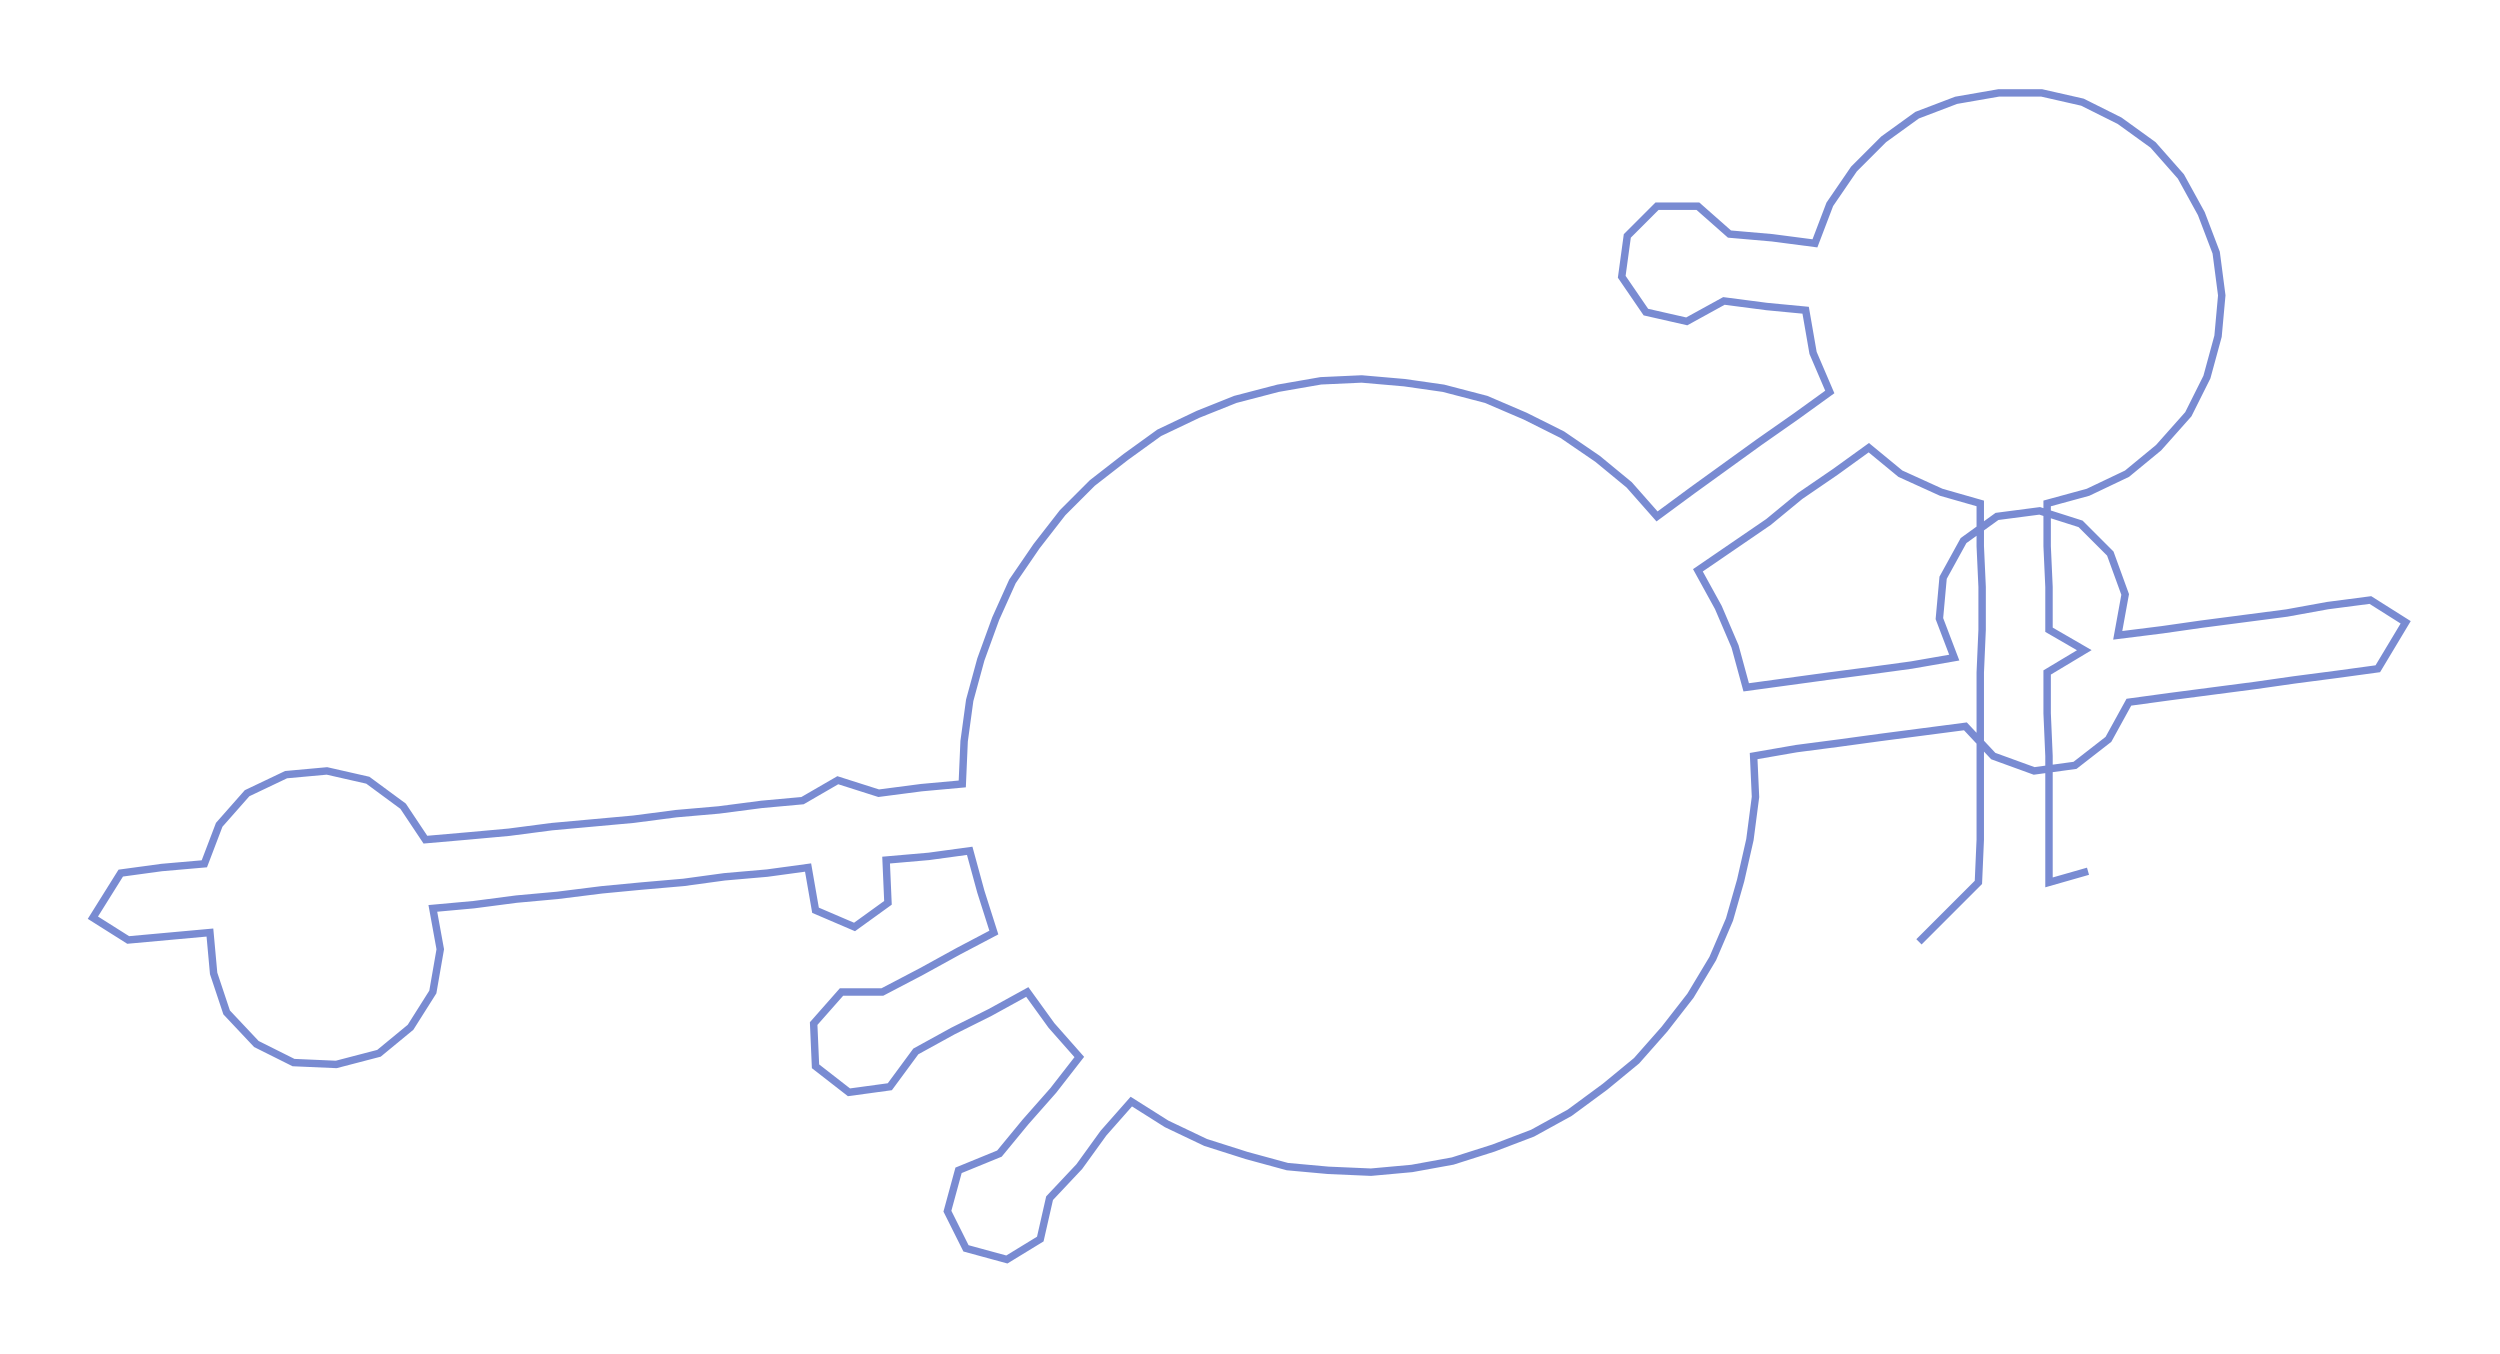 <ns0:svg xmlns:ns0="http://www.w3.org/2000/svg" width="300px" height="162.49px" viewBox="0 0 1345.78 728.92"><ns0:path style="stroke:#798bd2;stroke-width:4px;fill:none;" d="M1033 507 L1033 507 L1049 491 L1065 475 L1066 452 L1066 430 L1066 407 L1066 384 L1066 362 L1067 339 L1067 316 L1066 294 L1066 271 L1045 265 L1023 255 L1006 241 L988 254 L969 267 L952 281 L933 294 L914 307 L925 327 L934 348 L940 370 L962 367 L984 364 L1007 361 L1029 358 L1052 354 L1044 333 L1046 311 L1057 291 L1075 278 L1098 275 L1120 282 L1136 298 L1144 320 L1140 342 L1164 339 L1185 336 L1208 333 L1231 330 L1253 326 L1276 323 L1295 335 L1280 360 L1258 363 L1235 366 L1214 369 L1191 372 L1168 375 L1146 378 L1135 398 L1117 412 L1095 415 L1073 407 L1058 391 L1035 394 L1012 397 L990 400 L967 403 L944 407 L945 429 L942 452 L937 474 L931 495 L922 516 L910 536 L896 554 L881 571 L864 585 L845 599 L825 610 L804 618 L782 625 L760 629 L738 631 L715 630 L693 628 L671 622 L649 615 L628 605 L609 593 L594 610 L581 628 L565 645 L560 667 L542 678 L520 672 L510 652 L516 630 L538 621 L552 604 L567 587 L581 569 L566 552 L553 534 L533 545 L513 555 L493 566 L479 585 L457 588 L439 574 L438 551 L453 534 L475 534 L496 523 L516 512 L535 502 L528 480 L522 458 L500 461 L477 463 L478 486 L460 499 L439 490 L435 467 L413 470 L390 472 L368 475 L345 477 L324 479 L300 482 L278 484 L255 487 L233 489 L237 511 L233 534 L221 553 L204 567 L181 573 L158 572 L138 562 L122 545 L115 524 L113 502 L91 504 L69 506 L50 494 L65 470 L87 467 L110 465 L118 444 L133 427 L154 417 L176 415 L198 420 L217 434 L229 452 L252 450 L274 448 L297 445 L319 443 L341 441 L364 438 L387 436 L410 433 L432 431 L451 420 L473 427 L496 424 L518 422 L519 399 L522 377 L528 355 L536 333 L545 313 L558 294 L572 276 L588 260 L606 246 L624 233 L645 223 L665 215 L688 209 L711 205 L733 204 L756 206 L777 209 L800 215 L821 224 L841 234 L860 247 L877 261 L892 278 L911 264 L929 251 L947 238 L967 224 L985 211 L976 190 L972 167 L951 165 L928 162 L908 173 L886 168 L873 149 L876 127 L892 111 L914 111 L931 126 L954 128 L977 131 L985 110 L998 91 L1014 75 L1032 62 L1053 54 L1076 50 L1099 50 L1121 55 L1141 65 L1159 78 L1174 95 L1185 115 L1193 136 L1196 159 L1194 181 L1188 203 L1178 223 L1162 241 L1145 255 L1124 265 L1102 271 L1102 294 L1103 316 L1103 339 L1122 350 L1102 362 L1102 384 L1103 407 L1103 430 L1103 452 L1103 475 L1124 469" /></ns0:svg>
